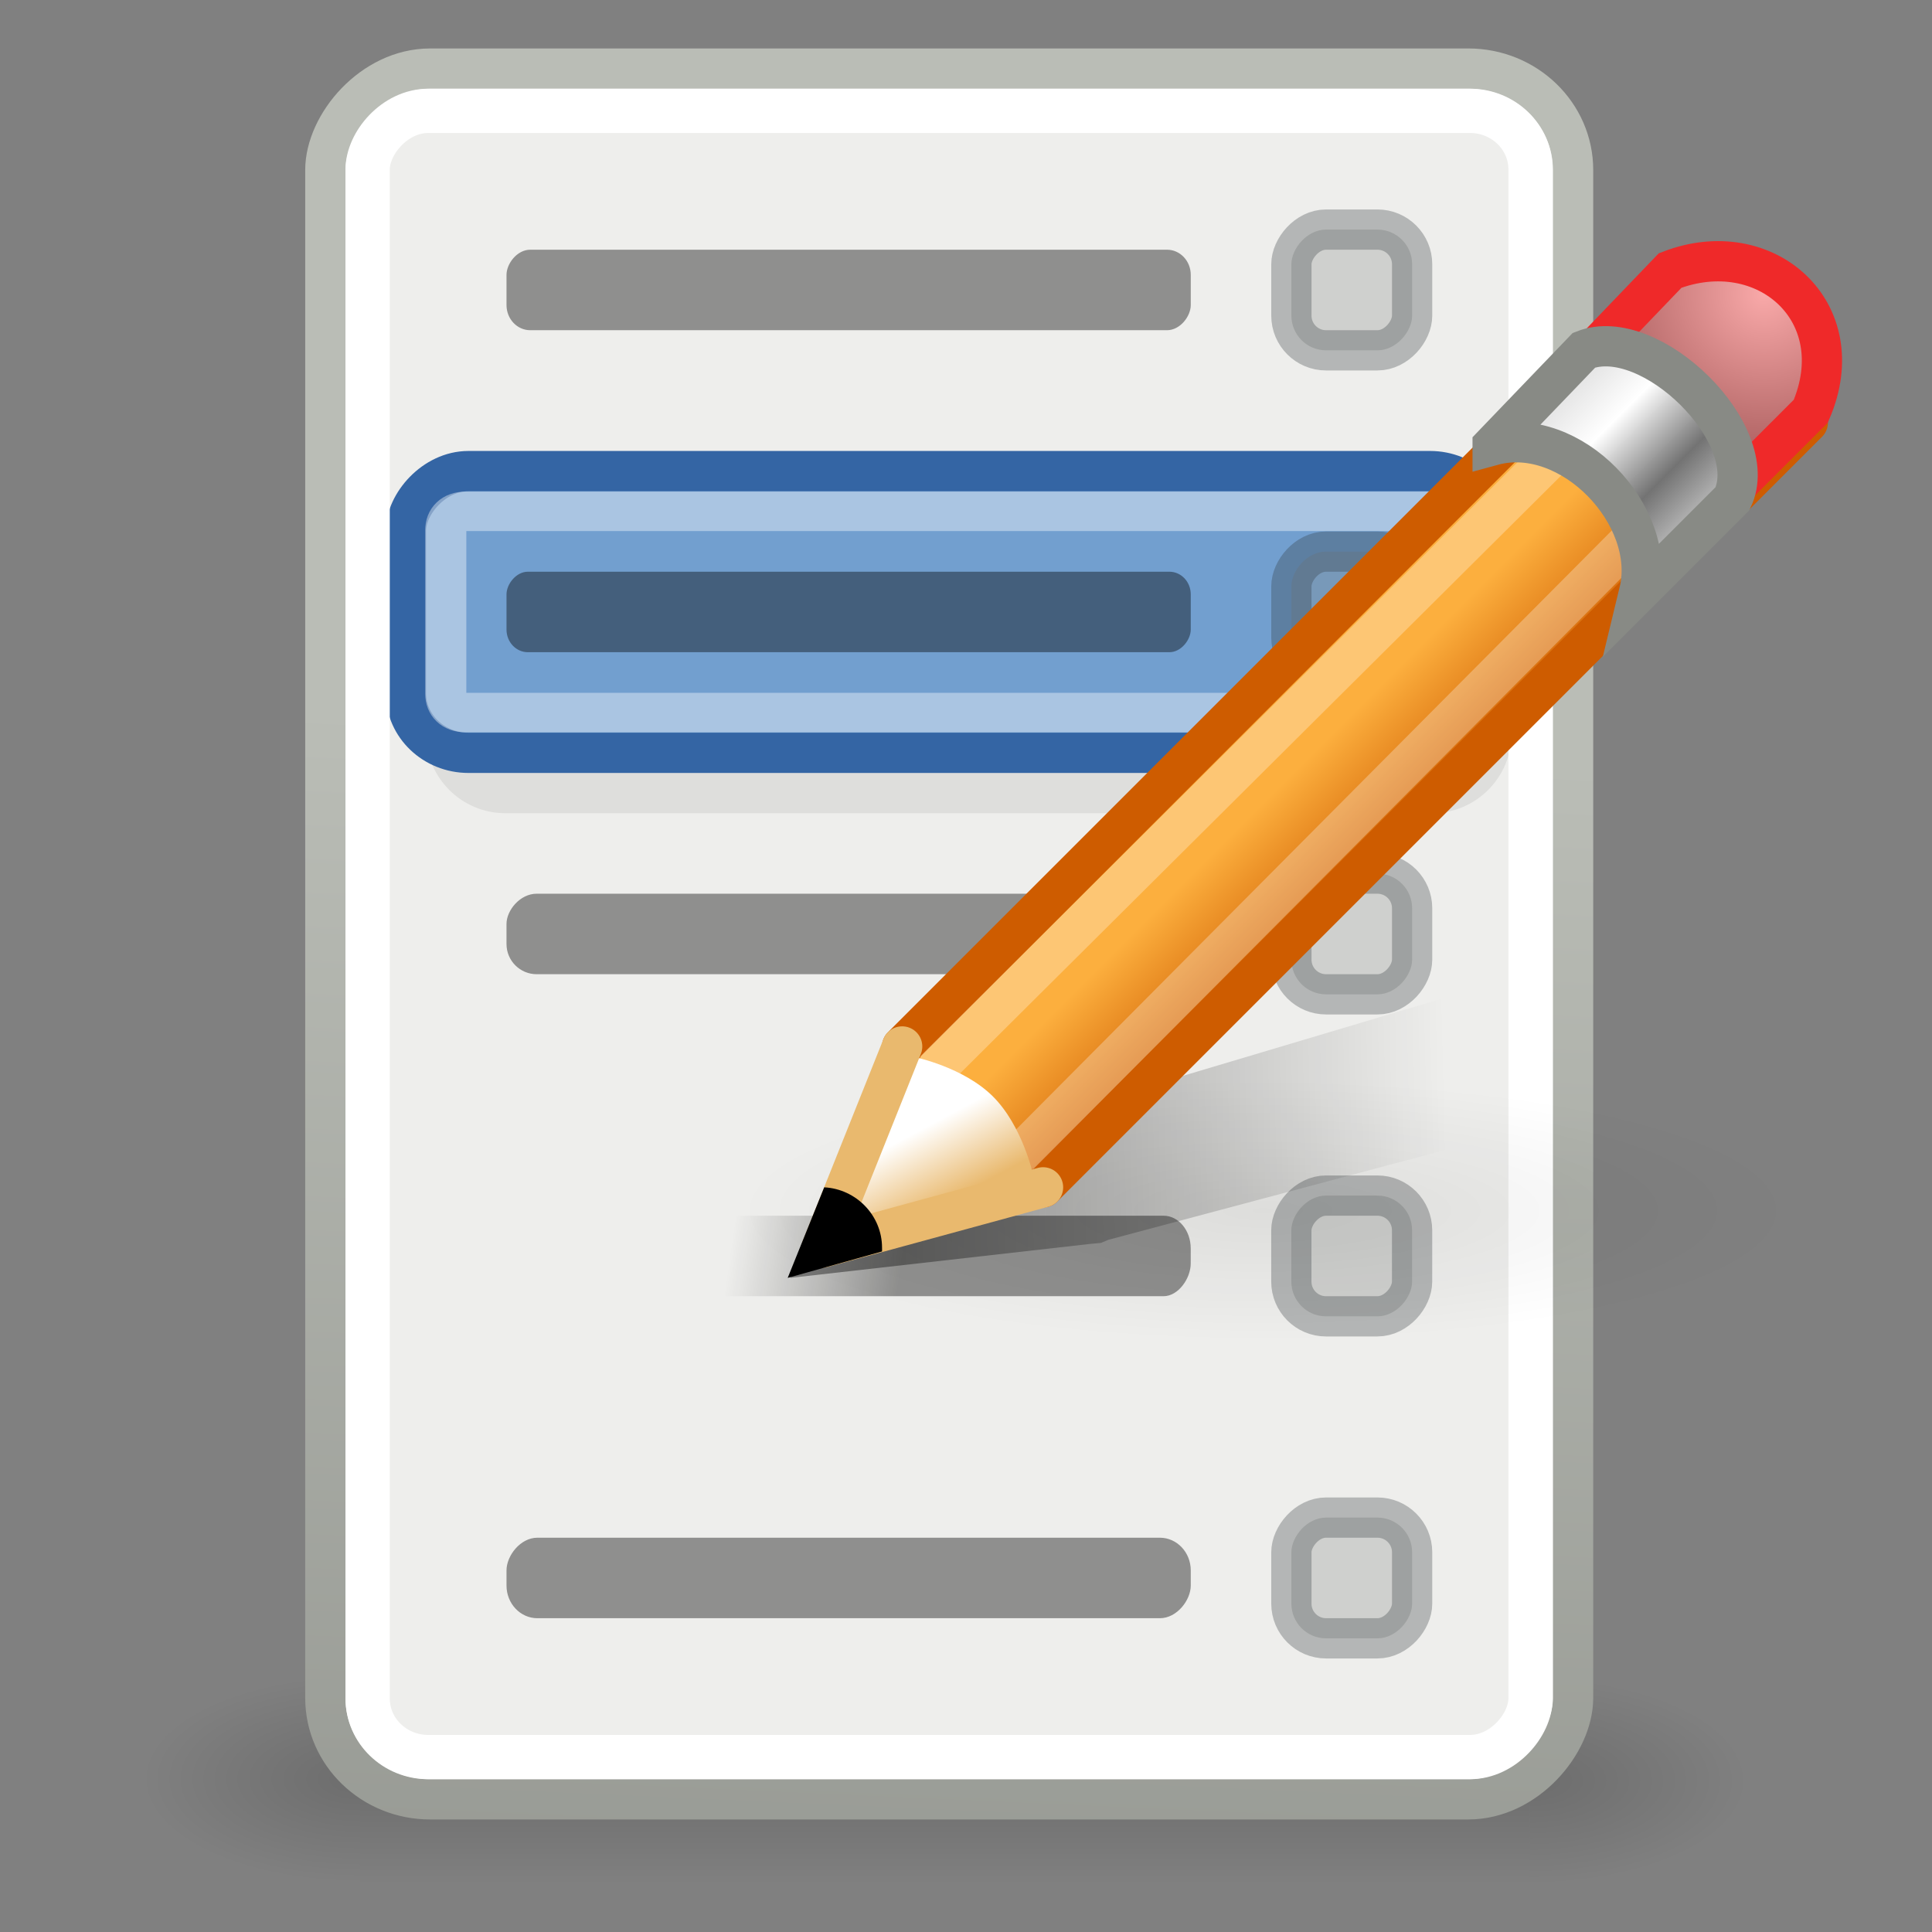 <?xml version="1.0" encoding="UTF-8" standalone="no"?>
<!-- Created with Inkscape (http://www.inkscape.org/) -->

<svg
   xmlns:dc="http://purl.org/dc/elements/1.1/"
   xmlns:cc="http://creativecommons.org/ns#"
   xmlns:rdf="http://www.w3.org/1999/02/22-rdf-syntax-ns#"
   xmlns:svg="http://www.w3.org/2000/svg"
   xmlns="http://www.w3.org/2000/svg"
   xmlns:xlink="http://www.w3.org/1999/xlink"
   xmlns:sodipodi="http://sodipodi.sourceforge.net/DTD/sodipodi-0.dtd"
   xmlns:inkscape="http://www.inkscape.org/namespaces/inkscape"
   id="svg7610"
   height="48px"
   width="48px"
   version="1.1"
   inkscape:version="0.47 r22583"
   sodipodi:docname="Gnome-colors-alacarte_mirrored.svg">
  <rect width="100%" height="100%" fill="#808080" stroke="none"/>
  <sodipodi:namedview
     pagecolor="#ffffff"
     bordercolor="#666666"
     borderopacity="1"
     objecttolerance="10"
     gridtolerance="10"
     guidetolerance="10"
     inkscape:pageopacity="0"
     inkscape:pageshadow="2"
     inkscape:window-width="1280"
     inkscape:window-height="660"
     id="namedview78"
     showgrid="false"
     inkscape:zoom="4.9166667"
     inkscape:cx="24"
     inkscape:cy="24"
     inkscape:window-x="-4"
     inkscape:window-y="-4"
     inkscape:window-maximized="1"
     inkscape:current-layer="layer1" />
  <defs
     id="defs7612">
    <inkscape:perspective
       sodipodi:type="inkscape:persp3d"
       inkscape:vp_x="0 : 24 : 1"
       inkscape:vp_y="0 : 1000 : 0"
       inkscape:vp_z="48 : 24 : 1"
       inkscape:persp3d-origin="24 : 16 : 1"
       id="perspective79" />
    <linearGradient
       id="linearGradient7872"
       y2="134.25"
       gradientUnits="userSpaceOnUse"
       x2="-158.75"
       gradientTransform="matrix(0.189,-0.189,0.189,0.189,49.739,-37.732)"
       y1="115.94"
       x1="-158.75">
      <stop
         id="stop4101-1-8"
         stop-color="#ddd"
         offset="0" />
      <stop
         id="stop4107-2-2"
         stop-color="#fff"
         offset=".345" />
      <stop
         id="stop4109-5-7"
         stop-color="#737373"
         offset=".727" />
      <stop
         id="stop4103-9-2"
         stop-color="#bbb"
         offset="1" />
    </linearGradient>
    <radialGradient
       id="radialGradient7870"
       gradientUnits="userSpaceOnUse"
       cy="128"
       cx="-138.84"
       gradientTransform="matrix(0.32,-0.32,0.322,0.322,50.518,-74.158)"
       r="9.127">
      <stop
         id="stop4121-0-5"
         stop-color="#f9a9a9"
         offset="0" />
      <stop
         id="stop4119-1-6"
         stop-color="#ab5f5f"
         offset="1" />
    </radialGradient>
    <linearGradient
       id="linearGradient7868"
       y2="32.714"
       gradientUnits="userSpaceOnUse"
       x2="25.485"
       y1="34.39"
       x1="26.379">
      <stop
         id="stop6439"
         stop-color="#e9b96e"
         offset="0" />
      <stop
         id="stop6441"
         stop-color="#fff"
         offset="1" />
    </linearGradient>
    <linearGradient
       id="linearGradient7866"
       y2="22.119"
       gradientUnits="userSpaceOnUse"
       x2="22.81"
       gradientTransform="translate(6.392,12.185)"
       y1="21.481"
       x1="23.448">
      <stop
         id="stop2303"
         stop-color="#ce5c00"
         offset="0" />
      <stop
         id="stop2305"
         stop-color="#ce5c00"
         offset="1" />
    </linearGradient>
    <linearGradient
       id="linearGradient7864"
       y2="14.691"
       gradientUnits="userSpaceOnUse"
       x2="30.432"
       gradientTransform="translate(6.392,12.185)"
       y1="12.338"
       x1="28.079">
      <stop
         id="stop6447"
         stop-color="#fcaf3e"
         offset="0" />
      <stop
         id="stop6449"
         stop-color="#ce5c00"
         offset="1" />
    </linearGradient>
    <linearGradient
       id="linearGradient7862"
       y2="18.392"
       gradientUnits="userSpaceOnUse"
       x2="32.938"
       gradientTransform="matrix(1,0,0,0.415,6.548,26.767)"
       y1="18.538"
       x1="18.188">
      <stop
         id="stop1815"
         offset="0" />
      <stop
         id="stop1817"
         stop-opacity="0"
         offset="1" />
    </linearGradient>
    <radialGradient
       id="radialGradient7860"
       gradientUnits="userSpaceOnUse"
       cy="33.188"
       cx="37.375"
       gradientTransform="matrix(1,0,0,0.227,0,25.671)"
       r="14.625">
      <stop
         id="stop4335"
         offset="0" />
      <stop
         id="stop4337"
         stop-opacity="0"
         offset="1" />
    </radialGradient>
    <linearGradient
       id="linearGradient7874"
       y2="38.438"
       gradientUnits="userSpaceOnUse"
       x2="26.906"
       gradientTransform="matrix(0.882,0,0,1,1.647,0)"
       y1="39.219"
       x1="22.156">
      <stop
         id="stop3526"
         offset="0" />
      <stop
         id="stop3528"
         stop-opacity="0"
         offset="1" />
    </linearGradient>
    <linearGradient
       id="linearGradient3842"
       y2="103.93"
       gradientUnits="userSpaceOnUse"
       x2="13.958"
       gradientTransform="translate(2.001,-5.89e-5)"
       y1="18.5"
       x1="10.125">
      <stop
         id="stop3542"
         stop-color="#babdb6"
         offset="0" />
      <stop
         id="stop3544"
         stop-color="#555753"
         offset="1" />
    </linearGradient>
    <linearGradient
       id="linearGradient3640"
       y2="47.001"
       gradientUnits="userSpaceOnUse"
       x2="19.578"
       y1="40.999"
       x1="19.578">
      <stop
         id="stop3270"
         stop-opacity="0"
         offset="0" />
      <stop
         id="stop3276"
         offset=".5" />
      <stop
         id="stop3272"
         stop-opacity="0"
         offset="1" />
    </linearGradient>
    <radialGradient
       id="radialGradient3638"
       xlink:href="#linearGradient3254"
       gradientUnits="userSpaceOnUse"
       cy="44"
       cx="2"
       gradientTransform="matrix(1.684,0,0,1.01,-9.368,-88.463)"
       r="2.969" />
    <linearGradient
       id="linearGradient3254">
      <stop
         id="stop3256"
         offset="0" />
      <stop
         id="stop3258"
         stop-opacity="0"
         offset="1" />
    </linearGradient>
    <radialGradient
       id="radialGradient3636"
       xlink:href="#linearGradient3254"
       gradientUnits="userSpaceOnUse"
       cy="44"
       cx="2"
       gradientTransform="matrix(1.684,0,0,1.01,29.632,-0.463)"
       r="2.969" />
    <radialGradient
       inkscape:collect="always"
       xlink:href="#linearGradient3254"
       id="radialGradient2921"
       gradientUnits="userSpaceOnUse"
       gradientTransform="matrix(1.684,0,0,1.01,29.632,-0.463)"
       cx="2"
       cy="44"
       r="2.969" />
    <radialGradient
       inkscape:collect="always"
       xlink:href="#linearGradient3254"
       id="radialGradient2923"
       gradientUnits="userSpaceOnUse"
       gradientTransform="matrix(1.684,0,0,1.01,-9.368,-88.463)"
       cx="2"
       cy="44"
       r="2.969" />
    <linearGradient
       inkscape:collect="always"
       xlink:href="#linearGradient3640"
       id="linearGradient2925"
       gradientUnits="userSpaceOnUse"
       x1="19.578"
       y1="40.999"
       x2="19.578"
       y2="47.001" />
    <linearGradient
       inkscape:collect="always"
       xlink:href="#linearGradient3842"
       id="linearGradient2927"
       gradientUnits="userSpaceOnUse"
       gradientTransform="translate(2.001,-5.89e-5)"
       x1="10.125"
       y1="18.5"
       x2="13.958"
       y2="103.93" />
    <linearGradient
       inkscape:collect="always"
       xlink:href="#linearGradient7874"
       id="linearGradient2929"
       gradientUnits="userSpaceOnUse"
       gradientTransform="matrix(0.882,0,0,1,1.647,0)"
       x1="22.156"
       y1="39.219"
       x2="26.906"
       y2="38.438" />
    <radialGradient
       inkscape:collect="always"
       xlink:href="#radialGradient7860"
       id="radialGradient2931"
       gradientUnits="userSpaceOnUse"
       gradientTransform="matrix(1,0,0,0.227,0,25.671)"
       cx="37.375"
       cy="33.188"
       r="14.625" />
    <linearGradient
       inkscape:collect="always"
       xlink:href="#linearGradient7862"
       id="linearGradient2933"
       gradientUnits="userSpaceOnUse"
       gradientTransform="matrix(1,0,0,0.415,6.548,26.767)"
       x1="18.188"
       y1="18.538"
       x2="32.938"
       y2="18.392" />
    <linearGradient
       inkscape:collect="always"
       xlink:href="#linearGradient7864"
       id="linearGradient2935"
       gradientUnits="userSpaceOnUse"
       gradientTransform="translate(6.392,12.185)"
       x1="28.079"
       y1="12.338"
       x2="30.432"
       y2="14.691" />
    <linearGradient
       inkscape:collect="always"
       xlink:href="#linearGradient7866"
       id="linearGradient2937"
       gradientUnits="userSpaceOnUse"
       gradientTransform="translate(6.392,12.185)"
       x1="23.448"
       y1="21.481"
       x2="22.81"
       y2="22.119" />
    <linearGradient
       inkscape:collect="always"
       xlink:href="#linearGradient7868"
       id="linearGradient2939"
       gradientUnits="userSpaceOnUse"
       x1="26.379"
       y1="34.39"
       x2="25.485"
       y2="32.714" />
    <radialGradient
       inkscape:collect="always"
       xlink:href="#radialGradient7870"
       id="radialGradient2941"
       gradientUnits="userSpaceOnUse"
       gradientTransform="matrix(0.32,-0.32,0.322,0.322,50.518,-74.158)"
       cx="-138.84"
       cy="128"
       r="9.127" />
    <linearGradient
       inkscape:collect="always"
       xlink:href="#linearGradient7872"
       id="linearGradient2943"
       gradientUnits="userSpaceOnUse"
       gradientTransform="matrix(0.189,-0.189,0.189,0.189,49.739,-37.732)"
       x1="-158.75"
       y1="115.94"
       x2="-158.75"
       y2="134.25" />
  </defs>
  <g
     id="layer1"
     transform="matrix(-1,0,0,1,50.262,0.407)">
    <g
       id="g2885"
       transform="translate(4.678,-0.203)">
      <g
         style="opacity:0.15"
         transform="matrix(1.076,0,0,0.853,1.129,6.482)"
         id="g3580">
        <rect
           style="fill:url(#radialGradient2921)"
           x="33"
           y="41"
           width="5"
           height="6"
           id="rect3582" />
        <rect
           style="fill:url(#radialGradient2923)"
           x="-6"
           y="-47"
           width="5"
           height="6"
           transform="scale(-1,-1)"
           id="rect3584" />
        <rect
           style="fill:url(#linearGradient2925)"
           x="6"
           y="41"
           width="27"
           height="6"
           id="rect3586" />
      </g>
      <rect
         style="fill:#eeeeec;stroke:url(#linearGradient2927);stroke-linecap:round;stroke-linejoin:round"
         x="6.501"
         y="1.5"
         width="31"
         height="43"
         ry="2.519"
         rx="2.603"
         id="rect3588" />
      <path
         style="opacity:0.07"
         inkscape:connector-curvature="0"
         transform="translate(2.001,1)"
         d="m 8,11 c -1.083,0 -1.969,0.886 -1.969,1.969 v 4.062 C 6.031,18.114 6.917,19 8,19 H 31.031 C 32.114,19 33,18.114 33,17.031 V 12.969 C 33,11.886 32.114,11 31.031,11 H 8 z"
         id="path3590" />
      <rect
         style="fill:#729fcf;stroke:#3465a4;stroke-linecap:round;stroke-linejoin:round"
         x="8.5"
         y="11.5"
         width="27"
         height="7"
         ry="1.485"
         rx="1.556"
         id="rect3592" />
      <rect
         style="fill:none;stroke:#ffffff;stroke-width:1.1;stroke-linecap:round"
         x="7.558"
         y="2.55"
         width="28.892"
         height="40.9"
         ry="1.455"
         rx="1.505"
         id="rect3594" />
      <rect
         style="opacity:0.4"
         x="16"
         y="38"
         width="17"
         height="2"
         ry="0.812"
         rx="0.767"
         id="rect3596" />
      <rect
         style="opacity:0.4"
         x="16"
         y="6"
         width="17"
         height="2"
         ry="0.625"
         rx="0.59"
         id="rect3616" />
      <rect
         style="opacity:0.4"
         x="16"
         y="14"
         width="17"
         height="2"
         ry="0.562"
         rx="0.531"
         id="rect3618" />
      <rect
         style="opacity:0.4"
         x="16"
         y="22"
         width="17"
         height="2"
         ry="0.75"
         rx="0.75"
         id="rect3620" />
      <path
         style="opacity:0.4;fill:none;stroke:#ffffff;stroke-width:0.98;stroke-linecap:round;stroke-linejoin:round"
         inkscape:connector-curvature="0"
         transform="matrix(1.042,0,0,1,1.686,-5.89e-5)"
         d="m 8,12.5 c -0.285,0 -0.469,0.183 -0.469,0.469 v 4.062 C 7.531,17.317 7.715,17.5 8,17.5 h 23.031 c 0.286,0 0.469,-0.183 0.469,-0.469 V 12.969 C 31.5,12.683 31.317,12.5 31.031,12.5 H 8 z"
         id="path3622" />
      <rect
         style="opacity:0.3;fill:#888a85;stroke:#2e3436;stroke-linecap:round"
         x="10.5"
         y="37.5"
         width="3"
         height="3"
         ry="0.862"
         rx="0.862"
         id="rect3626" />
      <rect
         style="opacity:0.3;fill:#888a85;stroke:#2e3436;stroke-linecap:round"
         x="10.5"
         y="21.5"
         width="3"
         height="3"
         ry="0.862"
         rx="0.862"
         id="rect3628" />
      <rect
         style="opacity:0.3;fill:#888a85;stroke:#2e3436;stroke-linecap:round"
         x="10.5"
         y="13.5"
         width="3"
         height="3"
         ry="0.862"
         rx="0.862"
         id="rect3630" />
      <rect
         style="opacity:0.3;fill:#888a85;stroke:#2e3436;stroke-linecap:round"
         x="10.5"
         y="5.5"
         width="3"
         height="3"
         ry="0.862"
         rx="0.862"
         id="rect3632" />
      <g
         transform="translate(2.001,-8)"
         id="g3848">
        <rect
           style="opacity:0.3;fill:#888a85;stroke:#2e3436;stroke-linecap:round"
           x="8.5"
           y="37.5"
           width="3"
           height="3"
           ry="0.862"
           rx="0.862"
           id="rect3624" />
        <rect
           style="opacity:0.4;fill:url(#linearGradient2929)"
           x="14"
           y="38"
           width="15"
           height="2"
           ry="0.812"
           rx="0.677"
           id="rect3634" />
      </g>
      <g
         transform="matrix(-1,0,0,1,49.062,-4.39)"
         style="enable-background:new"
         id="g10273">
        <path
           inkscape:connector-curvature="0"
           style="opacity:0.07;fill:url(#radialGradient2931)"
           transform="matrix(0.897,0,0,0.981,1.333,1.689)"
           d="m 52,33.188 a 14.625,3.312 0 1 1 -29.25,0 14.625,3.312 0 1 1 29.25,0 z"
           id="path4331" />
        <g
           id="g10286">
          <path
             inkscape:connector-curvature="0"
             style="opacity:0.4;fill:url(#linearGradient2933);fill-rule:evenodd"
             d="m 41.08,28.466 -15,4.473 -0.125,0.065 -0.094,0.077 -2.75,2.854 7.437,-0.843 0.282,-0.026 0.187,-0.078 10.063,-2.683 v -3.839 z"
             id="path2334" />
          <g
             id="g10289">
            <g
               id="g10291">
              <path
                 inkscape:connector-curvature="0"
                 style="fill:url(#linearGradient2935);fill-rule:evenodd;stroke:url(#linearGradient2937);stroke-linejoin:round"
                 d="m 25.892,30.185 19,-19 c 2.175,0.36 3.085,1.732 3.5,3.5 l -19,19 -4.616,0.704 1.116,-4.204 z"
                 id="path2273" />
              <path
                 style="opacity:0.282;fill:none;stroke:#ffffff"
                 inkscape:connector-curvature="0"
                 d="M 26.792,30.685 45.29,12.287 c 1.09,0.178 1.517,0.988 2,2 l -18.398,18.498 -3.3,0.9 1.2,-3 z"
                 id="path2313" />
            </g>
            <g
               id="g10295">
              <path
                 inkscape:connector-curvature="0"
                 style="fill:url(#linearGradient2939);fill-rule:evenodd"
                 d="m 24.55,34.633 1.666,-4.18 c 0,0 1.199,0.245 1.932,0.975 0.733,0.73 0.998,1.944 0.998,1.944 l -4.596,1.261 z"
                 id="path2298" />
              <path
                 style="fill:none;stroke:#e9b96e;stroke-linecap:round;stroke-linejoin:round"
                 inkscape:connector-curvature="0"
                 transform="translate(6.392,12.185)"
                 d="m 23,21.5 -5.5,1.5 2,-5"
                 id="path5446" />
              <path
                 style="fill-rule:evenodd"
                 inkscape:connector-curvature="0"
                 d="m 23.955,33.685 -0.907,2.25 2.344,-0.657 c 0.002,-0.032 0,-0.061 0,-0.093 0,-0.803 -0.645,-1.46 -1.437,-1.5 z"
                 id="path2283" />
            </g>
          </g>
        </g>
        <path
           inkscape:connector-curvature="0"
           d="m 42.822,13.147 c 1.834,-0.5 3.885,1.652 3.45,3.45 l 2.195,-2.195 c 1.067,-2.467 -1.132,-4.41 -3.495,-3.495 l -2.15,2.24 z"
           style="fill:url(#radialGradient2941);stroke:#ef2929;enable-background:new"
           id="path4113-1" />
        <path
           inkscape:connector-curvature="0"
           d="m 40.562,15.251 c 1.936,-0.529 4.102,1.744 3.642,3.642 l 2.318,-2.318 c 0.755,-1.595 -2.044,-4.337 -3.689,-3.689 l -2.271,2.365 z"
           style="fill:url(#linearGradient2943);stroke:#888a85;enable-background:new"
           id="path4095-8" />
      </g>
    </g>
  </g>
</svg>
